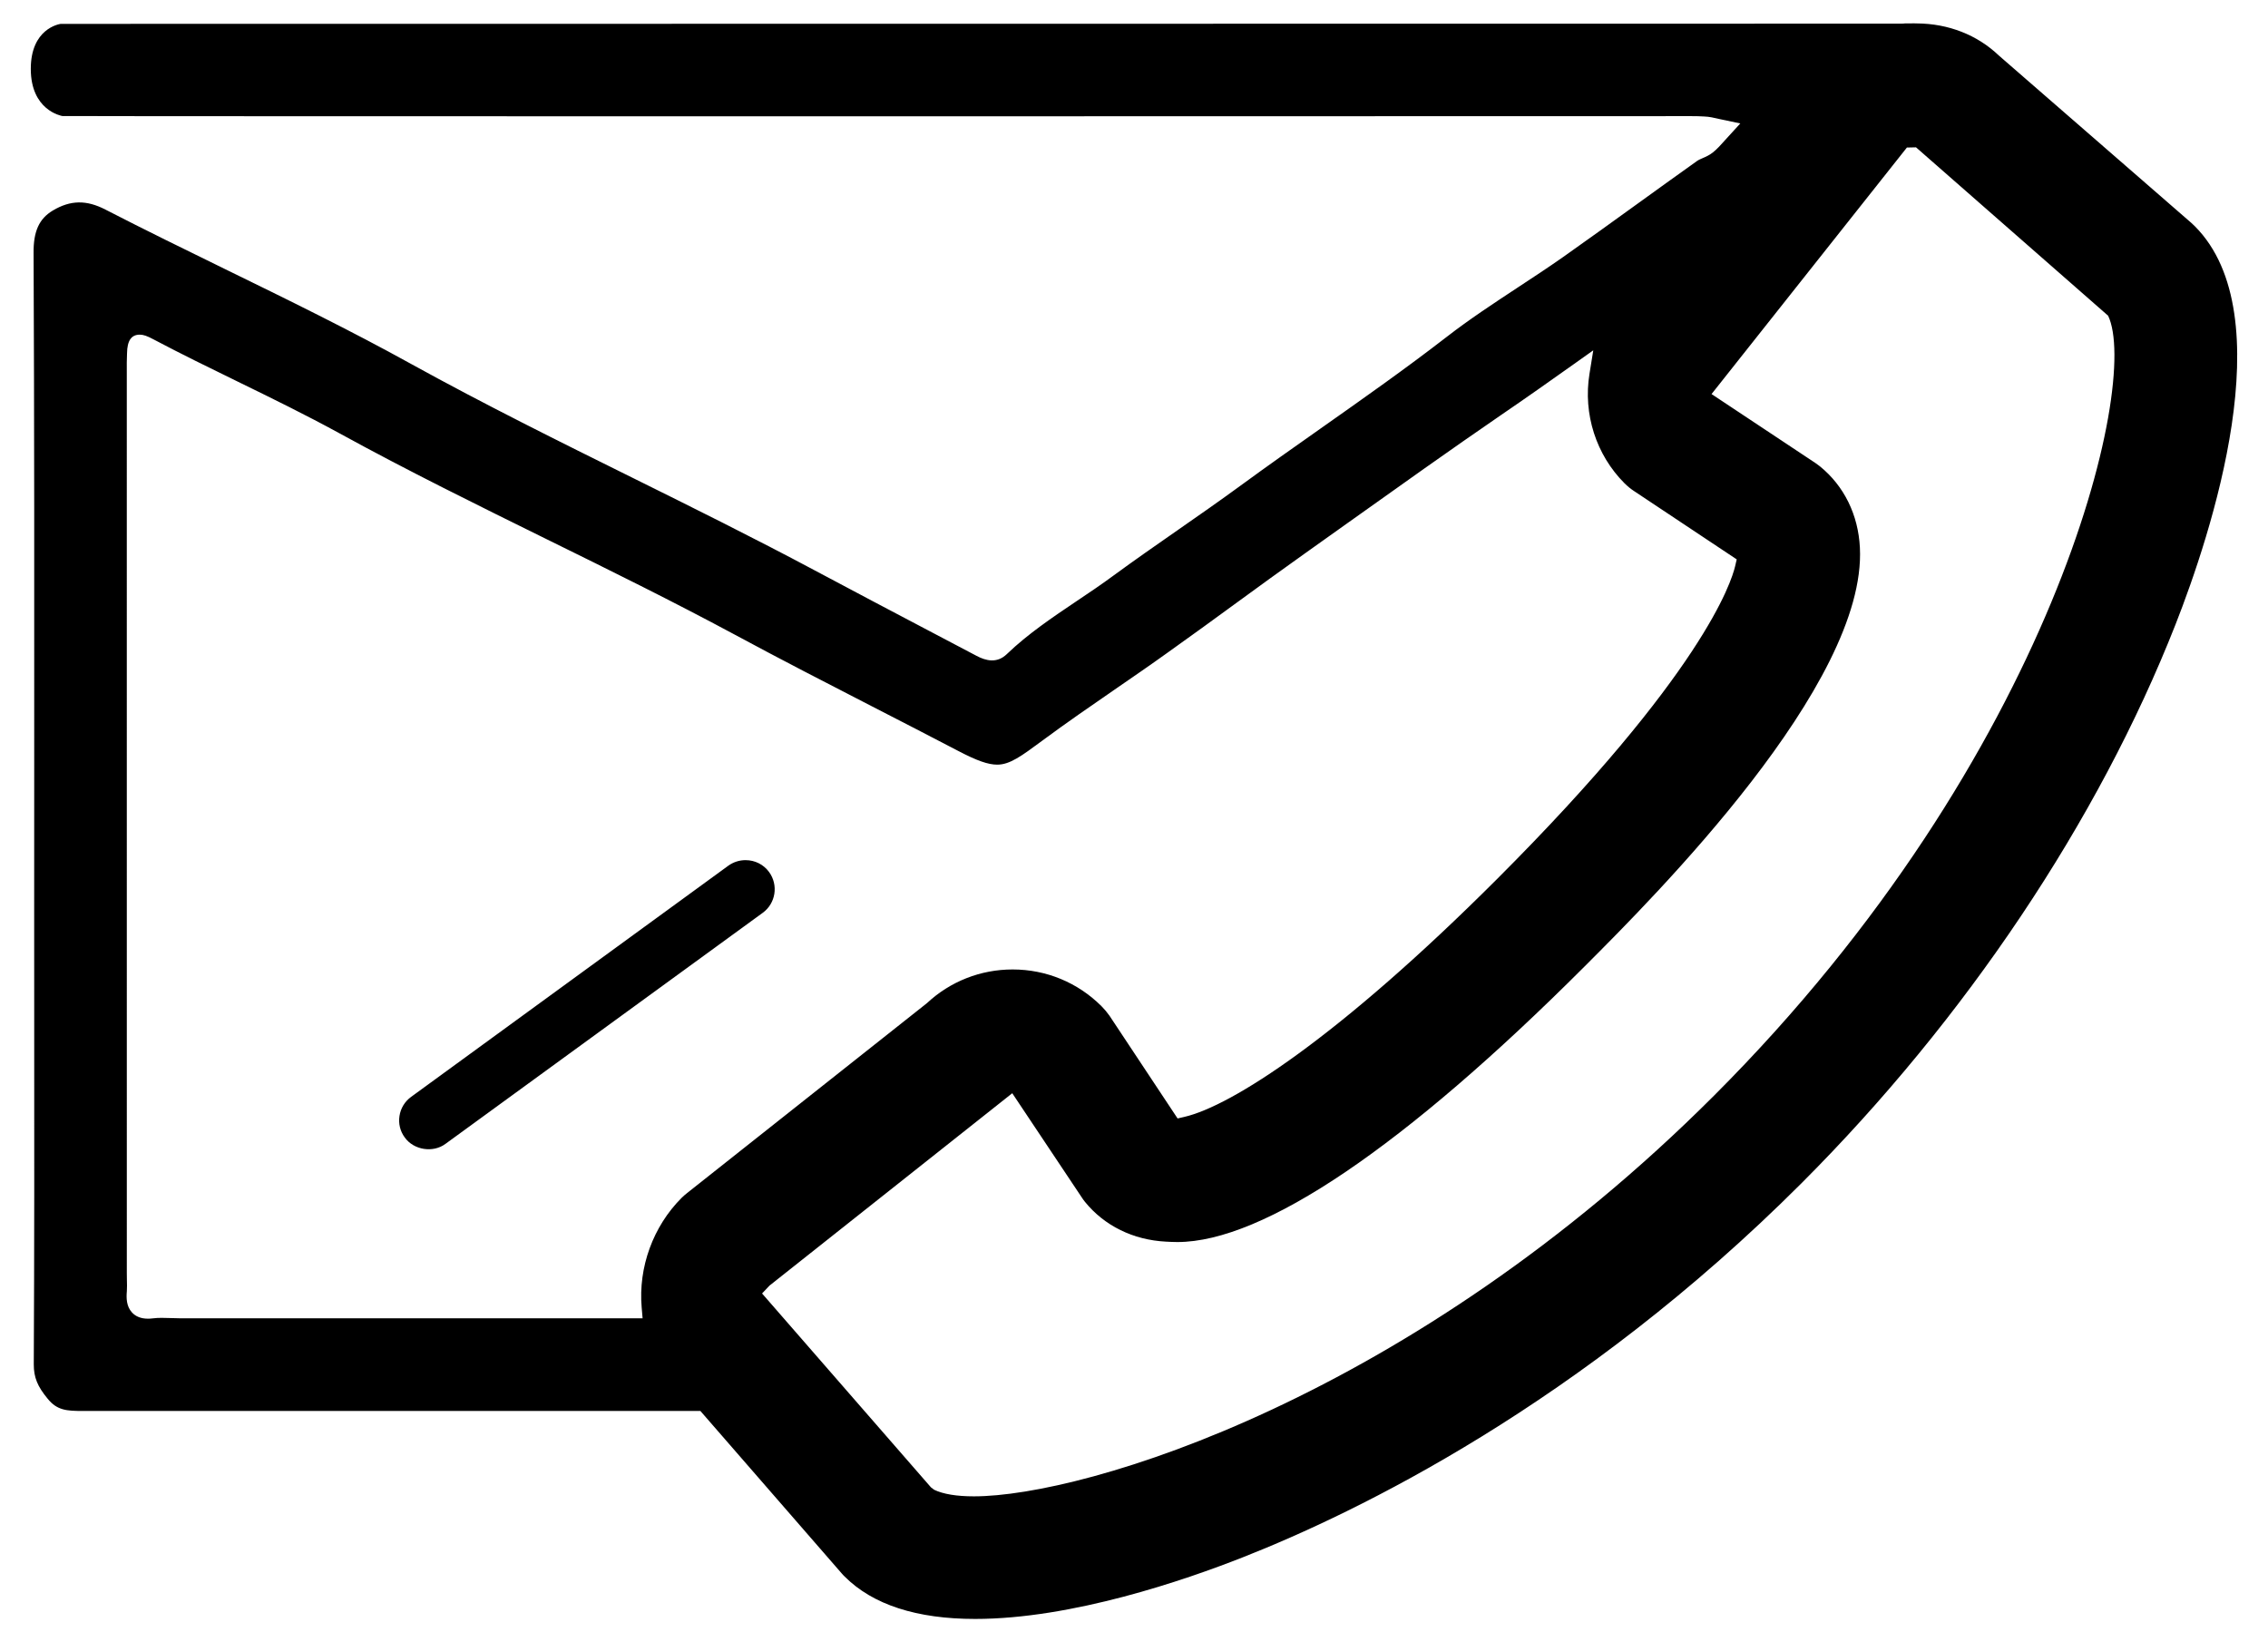 <?xml version="1.0" encoding="utf-8"?>
<!-- Generator: Adobe Illustrator 16.0.0, SVG Export Plug-In . SVG Version: 6.00 Build 0)  -->
<!DOCTYPE svg PUBLIC "-//W3C//DTD SVG 1.1//EN" "http://www.w3.org/Graphics/SVG/1.1/DTD/svg11.dtd">
<svg version="1.1" id="Layer_1" xmlns="http://www.w3.org/2000/svg" xmlns:xlink="http://www.w3.org/1999/xlink" x="0px" y="0px"
	 width="300px" height="215.877px" viewBox="0 0 300 215.877" enable-background="new 0 0 300 215.877" xml:space="preserve">
<path d="M101.731,115.349c-0.734-0.999-1.868-1.57-3.115-1.57c-0.816,0-1.601,0.252-2.271,0.73l-41.962,30.582
	c-0.838,0.61-1.383,1.505-1.541,2.527c-0.158,1.014,0.09,2.022,0.695,2.843c1.209,1.69,3.757,2.054,5.372,0.859l41.981-30.574
	C102.611,119.5,102.987,117.078,101.731,115.349z M287.767,82.605c4.678-11.917,14.292-40.914,2.557-52.679l-0.474-0.448
	L264.386,7.333c-2.845-2.717-6.672-4.21-10.813-4.234l-0.406-0.01l-0.827,0.01c-0.34-0.01-0.467,0.005-0.588,0.021l-0.386,0.01
	c0,0-223.158,0.027-243.34,0.027C7.76,3.2,4.073,3.826,4.073,9.111c0,5.465,4.002,6.205,4.173,6.237
	c1.204,0.031,63.169,0.037,109.659,0.037l105.863-0.022c0.561,0,1.121,0.01,1.677,0.047c0.648,0.021,1.278,0.169,1.89,0.314
	l2.864,0.604l-2.05,2.245c-0.481,0.545-0.978,1.106-1.587,1.599c-0.467,0.366-0.937,0.571-1.356,0.75
	c-0.279,0.125-0.547,0.238-0.723,0.367c-2.723,1.938-5.413,3.881-8.101,5.819c-3.205,2.311-6.4,4.622-9.627,6.896
	c-1.971,1.383-3.978,2.7-5.984,4.018c-3.146,2.073-6.405,4.21-9.406,6.539c-5.43,4.201-11.131,8.213-16.641,12.093
	c-3.559,2.506-7.119,5.012-10.633,7.586c-2.774,2.031-5.594,3.993-8.419,5.959c-2.802,1.95-5.604,3.899-8.364,5.922
	c-1.601,1.185-3.264,2.301-4.924,3.412c-3.158,2.126-6.423,4.319-9.195,6.982c-1.299,1.265-2.782,0.907-4.06,0.216l-5.745-3.025
	c-5.242-2.758-10.483-5.516-15.705-8.304c-7.924-4.229-16.119-8.29-24.042-12.218c-9.635-4.772-19.596-9.711-29.195-15.009
	c-8.057-4.46-16.493-8.585-24.652-12.57c-5.207-2.547-10.589-5.176-15.835-7.878c-2.518-1.301-4.629-1.274-6.968,0.12
	c-1.81,1.08-2.571,2.758-2.545,5.599c0.103,22.513,0.093,45,0.084,67.492l-0.005,19.362l0.005,15.04
	c0.011,15.042,0.019,30.083-0.057,45.146c0,1.701,0.478,2.892,1.831,4.528c1.251,1.556,2.526,1.627,4.676,1.627h0.316h81.354
	l18.707,21.505c0.121,0.147,0.252,0.275,0.385,0.406c3.71,3.712,9.516,5.599,17.249,5.599c12.813,0,27.697-5.11,35.428-8.16
	c15.033-5.917,44.62-20.217,73.877-49.474C259.989,134.811,277.56,108.56,287.767,82.605z M90.889,157.813
	c-0.242,0.195-0.499,0.405-0.729,0.639c-3.769,3.766-5.744,9.189-5.283,14.5L85,174.382H23.754c-0.4,0-0.807-0.016-1.209-0.031
	c-0.784-0.021-1.57-0.057-2.332,0.041c-0.239,0.031-0.445,0.042-0.635,0.042c-0.906,0-1.621-0.276-2.124-0.826
	c-0.75-0.821-0.753-1.937-0.674-2.817c0.033-0.481,0.019-0.994,0.005-1.513l-0.01-0.851L16.772,49.166
	c-0.004-0.809-0.01-1.619,0.031-2.423c0.021-1.712,0.588-2.474,1.689-2.474c0.478,0,0.967,0.167,1.81,0.621
	c3.636,1.923,7.419,3.774,11.076,5.556c4.468,2.182,9.089,4.443,13.541,6.88c9.011,4.945,18.393,9.566,27.463,14.036
	c8.168,4.02,16.613,8.182,24.771,12.568c6.028,3.257,12.219,6.437,18.206,9.515c3.804,1.954,7.609,3.91,11.394,5.89
	c2.458,1.286,3.949,1.813,5.154,1.813c1.671,0,3.202-1.133,5.976-3.185c3.257-2.409,6.431-4.591,9.5-6.706
	c2.36-1.626,4.725-3.246,7.053-4.919c3.051-2.166,6.071-4.368,9.09-6.572c3.014-2.197,6.029-4.394,9.067-6.549l5.83-4.151
	c6.576-4.683,13.372-9.53,20.138-14.173c3.238-2.208,6.444-4.47,9.626-6.731l2.565-1.821l-0.502,3.109
	c-0.859,5.307,0.876,10.717,4.637,14.48c0.403,0.399,0.806,0.729,1.232,1.009l13.605,9.053l-0.206,0.892
	c-0.498,2.15-4.367,14.263-31.467,41.365c-21.03,21.027-35.172,30.057-41.393,31.493l-0.891,0.206l-9.012-13.596
	c-0.306-0.433-0.653-0.847-1.045-1.245c-3.141-3.139-7.319-4.868-11.767-4.868c-4.226,0-8.25,1.581-11.33,4.456L90.889,157.813z
	 M128.823,197.935c-2.292,0-4.06-0.294-5.259-0.869l-0.421-0.32l-22.34-25.646l0.988-1.046l32.106-25.443l9.145,13.71
	c0.166,0.268,0.318,0.463,0.471,0.658c2.572,3.167,6.384,5.047,10.722,5.265c0.426,0.021,0.924,0.052,1.507,0.052
	c11.388,0,30.019-12.61,53.88-36.476c9.234-9.236,37.339-37.338,36.395-55.383c-0.216-4.341-2.095-8.157-5.279-10.745
	c-0.227-0.167-0.417-0.318-0.609-0.448l-13.735-9.118l25.841-32.61l1.206-0.027l25.408,22.271
	c4.271,8.844-7.019,58.061-52.133,103.175C186.69,184.982,143.48,197.935,128.823,197.935z"/>
</svg>
